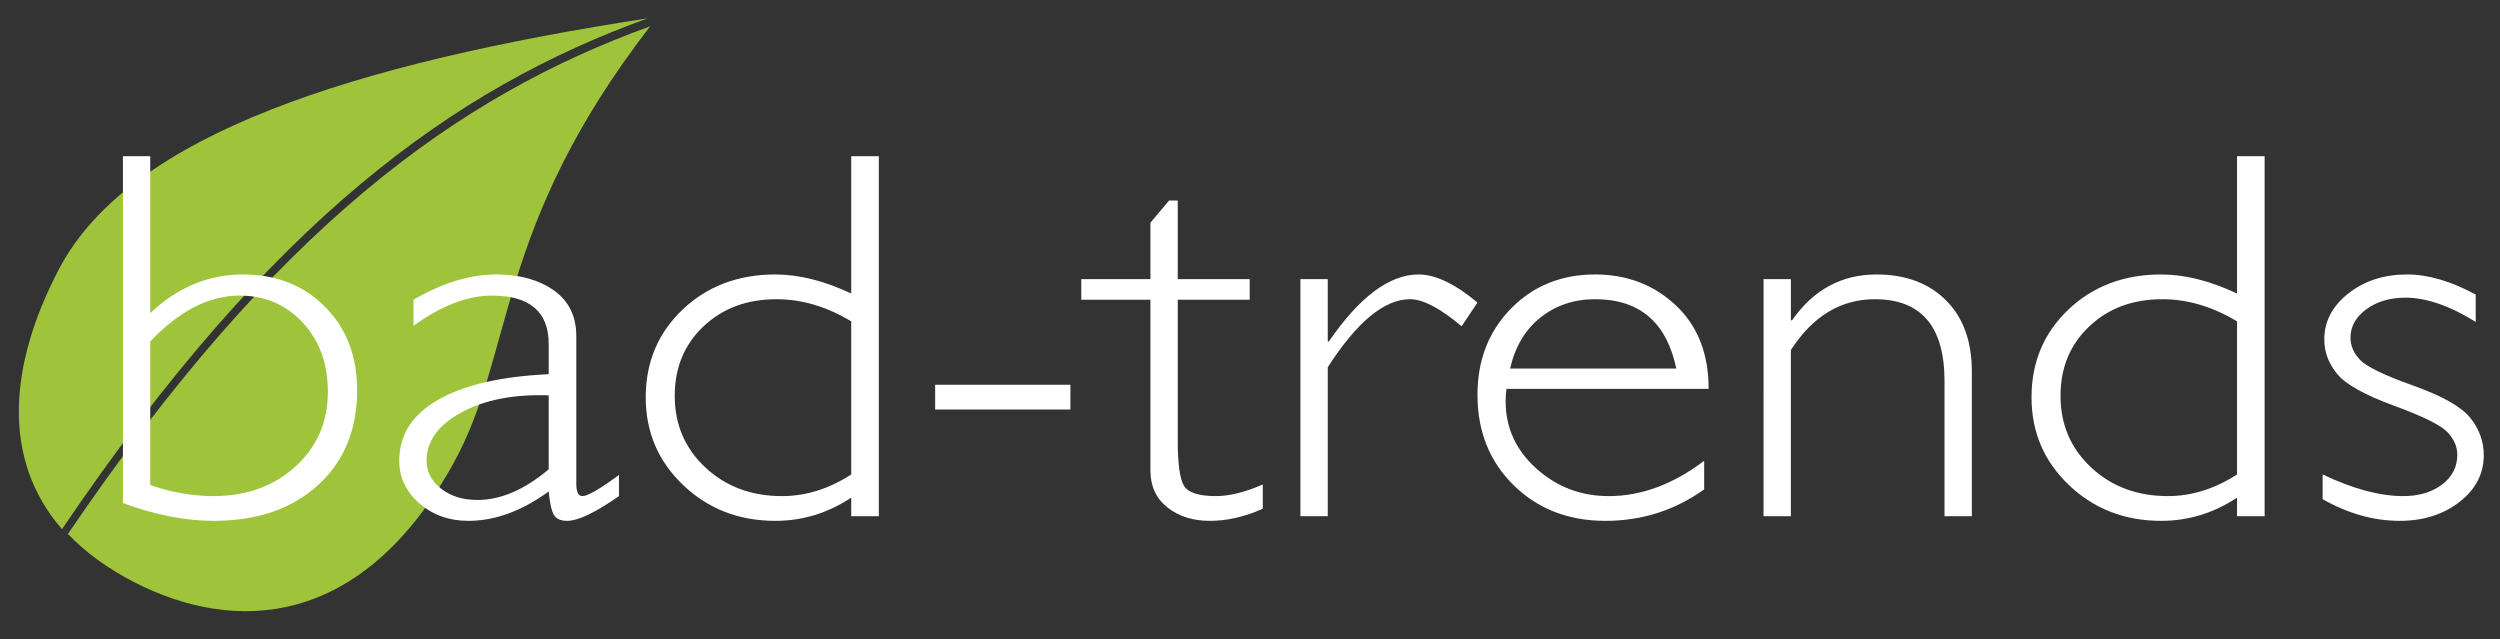 <?xml version="1.0" encoding="utf-8"?>
<!-- Generator: Adobe Illustrator 16.0.0, SVG Export Plug-In . SVG Version: 6.00 Build 0)  -->
<!DOCTYPE svg PUBLIC "-//W3C//DTD SVG 1.1//EN" "http://www.w3.org/Graphics/SVG/1.1/DTD/svg11.dtd">
<svg version="1.1" id="Ebene_1" xmlns="http://www.w3.org/2000/svg" xmlns:xlink="http://www.w3.org/1999/xlink" x="0px" y="0px"
	 width="1233px" height="315.333px" viewBox="0 0 1233 315.333" enable-background="new 0 0 1233 315.333" xml:space="preserve">
<rect x="0" y="0" width="1233" height="315.333" fill="#333333" stroke="none"/>
<g>
	<g>
		<path fill="#9FC43C" d="M320.658,12.984c-76.798,99.349-66.629,160.557-96.955,215.42
			c-45.289,81.885-108.033,84.27-157.762,58.593c-13.292-6.856-24.001-14.821-32.438-23.635
			C136.05,112.247,225.268,47.456,320.658,12.984"/>
		<path fill="#9FC43C" d="M319.501,9.02c-96.032,34.634-185.8,99.73-288.932,251.972C0.945,226.922,3.934,180.643,29.162,132.58
			C64.129,65.963,175.625,31.153,319.501,9.02"/>
	</g>
	<g>
		<path fill="#FFFFFF" d="M60.624,248.108V77.022h13.478v77.406c13.477-12.709,28.692-19.063,45.656-19.063
			c16.5,0,30.023,5.321,40.569,15.95c10.542,10.635,15.814,24.339,15.814,41.119c0,19.494-6.441,35.103-19.323,46.839
			c-12.879,11.736-30.001,17.608-51.363,17.608C91.427,256.882,76.483,253.957,60.624,248.108z M74.102,168.411v70.802
			c10.451,3.641,20.808,5.466,31.079,5.466c16.318,0,29.819-4.855,40.5-14.556c10.678-9.701,16.021-22.01,16.021-36.928
			c0-13.809-4.126-25.161-12.376-34.063c-8.25-8.896-18.66-13.341-31.218-13.341C103.069,145.791,88.404,153.334,74.102,168.411z"/>
		<path fill="#FFFFFF" d="M305.273,234.253v10.425c-11.645,8.134-20.17,12.203-25.578,12.203c-3.118,0-5.273-0.957-6.464-2.864
			c-1.191-1.907-2.062-5.782-2.612-11.631c-13.296,9.663-26.496,14.495-39.607,14.495c-9.535,0-17.6-2.887-24.204-8.646
			c-6.599-5.758-9.9-12.753-9.9-20.97c0-12.716,6.373-22.733,19.116-30.06c12.743-7.334,30.942-11.549,54.596-12.649v-14.873
			c0-15.927-9.351-23.894-28.056-23.894c-11.917,0-24.799,4.952-38.642,14.871v-12.836c14.302-8.306,27.916-12.46,40.843-12.46
			c11.458,0,20.903,2.608,28.331,7.816c7.425,5.216,11.137,12.776,11.137,22.689V238.7c0,3.988,1.006,5.979,3.026,5.979
			C289.826,244.679,295.83,241.203,305.273,234.253z M270.619,231.456v-36.475c-17.33-0.595-31.7,2.225-43.112,8.45
			c-11.417,6.227-17.123,14.171-17.123,23.834c0,5.42,2.382,9.996,7.149,13.727c4.768,3.73,10.727,5.593,17.88,5.593
			C246.965,246.585,258.699,241.542,270.619,231.456z"/>
		<path fill="#FFFFFF" d="M433.438,77.022V254.59h-13.612v-9.15c-11.552,7.628-24.023,11.442-37.407,11.442
			c-17.97,0-33.121-5.872-45.449-17.608c-12.332-11.736-18.498-26.165-18.498-43.282c0-17.366,6.071-31.817,18.222-43.342
			c12.147-11.518,27.389-17.284,45.724-17.284c11.642,0,24.109,3.136,37.407,9.407v-67.75H433.438z M419.826,233.998v-75.499
			c-12.103-7.29-24.389-10.93-36.856-10.93c-14.578,0-26.589,4.469-36.03,13.409c-9.445,8.939-14.164,20.36-14.164,34.251
			c0,14.157,5.039,25.931,15.125,35.338c10.085,9.407,22.691,14.111,37.821,14.111C397.454,244.679,408.825,241.12,419.826,233.998z
			"/>
		<path fill="#FFFFFF" d="M527.918,189.766v12.203H461.22v-12.203H527.918z"/>
		<path fill="#FFFFFF" d="M580.863,98.889v38.768h35.48v10.168h-35.48v69.52c0,11.187,0.984,18.544,2.955,22.056
			c1.971,3.52,7.267,5.277,15.886,5.277c6.599,0,14.3-1.907,23.103-5.722v11.948c-8.895,3.979-17.604,5.978-26.129,5.978
			c-8.344,0-15.313-2.208-20.902-6.61c-5.594-4.41-8.39-10.508-8.39-18.303v-84.144h-34.104v-10.168h34.104v-27.837l9.215-10.93
			H580.863z"/>
		<path fill="#FFFFFF" d="M728.695,149.22l-7.84,11.691c-10.545-8.895-19.026-13.341-25.44-13.341
			c-12.653,0-26.174,11.186-40.568,33.558v73.462H641.37V137.657h13.477v30.754h0.551c15.124-22.025,29.887-33.045,44.28-33.045
			C707.928,135.365,717.598,139.986,728.695,149.22z"/>
		<path fill="#FFFFFF" d="M842.696,191.801h-99.695c-0.278,2.036-0.421,4.07-0.421,6.097c0,13.057,5.049,24.114,15.135,33.175
			c10.086,9.068,21.996,13.606,35.752,13.606c16.041,0,31.719-5.805,47.027-17.413v14.103
			c-14.487,10.342-30.708,15.513-48.678,15.513c-18.242,0-33.333-5.849-45.242-17.541c-11.925-11.697-17.879-26.569-17.879-44.616
			c0-17.118,5.503-31.289,16.508-42.521c10.997-11.224,24.836-16.839,41.525-16.839c15.678,0,28.922,5.065,39.746,15.188
			C837.285,160.685,842.696,174.433,842.696,191.801z M744.781,181.76h81.965c-4.765-22.794-18.106-34.191-40.018-34.191
			c-10.365,0-19.32,2.984-26.887,8.962C752.279,162.501,747.261,170.913,744.781,181.76z"/>
		<path fill="#FFFFFF" d="M883.264,137.657v20.337h0.559c10.537-15.083,24.423-22.628,41.67-22.628
			c14.291,0,25.711,4.236,34.234,12.709c8.527,8.479,12.793,20.209,12.793,35.208v71.308h-13.478v-66.603
			c0-26.948-11.465-40.418-34.379-40.418c-16.78,0-30.574,8.344-41.399,25.04v81.981h-13.477V137.657H883.264z"/>
		<path fill="#FFFFFF" d="M1116.914,77.022V254.59h-13.613v-9.15c-11.557,7.628-24.023,11.442-37.41,11.442
			c-17.971,0-33.121-5.872-45.447-17.608c-12.33-11.736-18.496-26.165-18.496-43.282c0-17.366,6.067-31.817,18.217-43.342
			c12.153-11.518,27.395-17.284,45.727-17.284c11.646,0,24.111,3.136,37.41,9.407v-67.75H1116.914z M1103.301,233.998v-75.499
			c-12.098-7.29-24.387-10.93-36.853-10.93c-14.579,0-26.594,4.469-36.031,13.409c-9.453,8.939-14.171,20.36-14.171,34.251
			c0,14.157,5.043,25.931,15.129,35.338c10.085,9.407,22.695,14.111,37.816,14.111
			C1080.929,244.679,1092.303,241.12,1103.301,233.998z"/>
		<path fill="#FFFFFF" d="M1221.017,145.277v13.478c-12.843-7.967-24.392-11.948-34.658-11.948c-7.614,0-14.026,1.899-19.252,5.699
			c-5.229,3.806-7.839,8.495-7.839,14.074c0,3.971,1.584,7.628,4.765,10.959c3.181,3.339,11.939,7.568,26.27,12.686
			c14.328,5.118,23.697,10.433,28.101,15.935c4.395,5.509,6.595,11.653,6.595,18.43c0,9.076-3.98,16.719-11.954,22.945
			c-7.983,6.226-17.836,9.347-29.569,9.347c-12.748,0-25.396-3.566-37.954-10.681v-12.204c14.94,7.123,28.189,10.681,39.739,10.681
			c7.793,0,14.187-1.907,19.184-5.722c4.997-3.806,7.501-8.676,7.501-14.608c0-4.063-1.629-7.809-4.894-11.24
			c-3.256-3.43-12.054-7.778-26.405-13.04c-14.344-5.254-23.646-10.446-27.904-15.581c-4.266-5.125-6.399-10.824-6.399-17.095
			c0-8.895,3.966-16.455,11.894-22.689c7.932-6.226,17.578-9.339,28.954-9.339C1197.545,135.365,1208.821,138.674,1221.017,145.277z
			"/>
	</g>
</g>
</svg>
